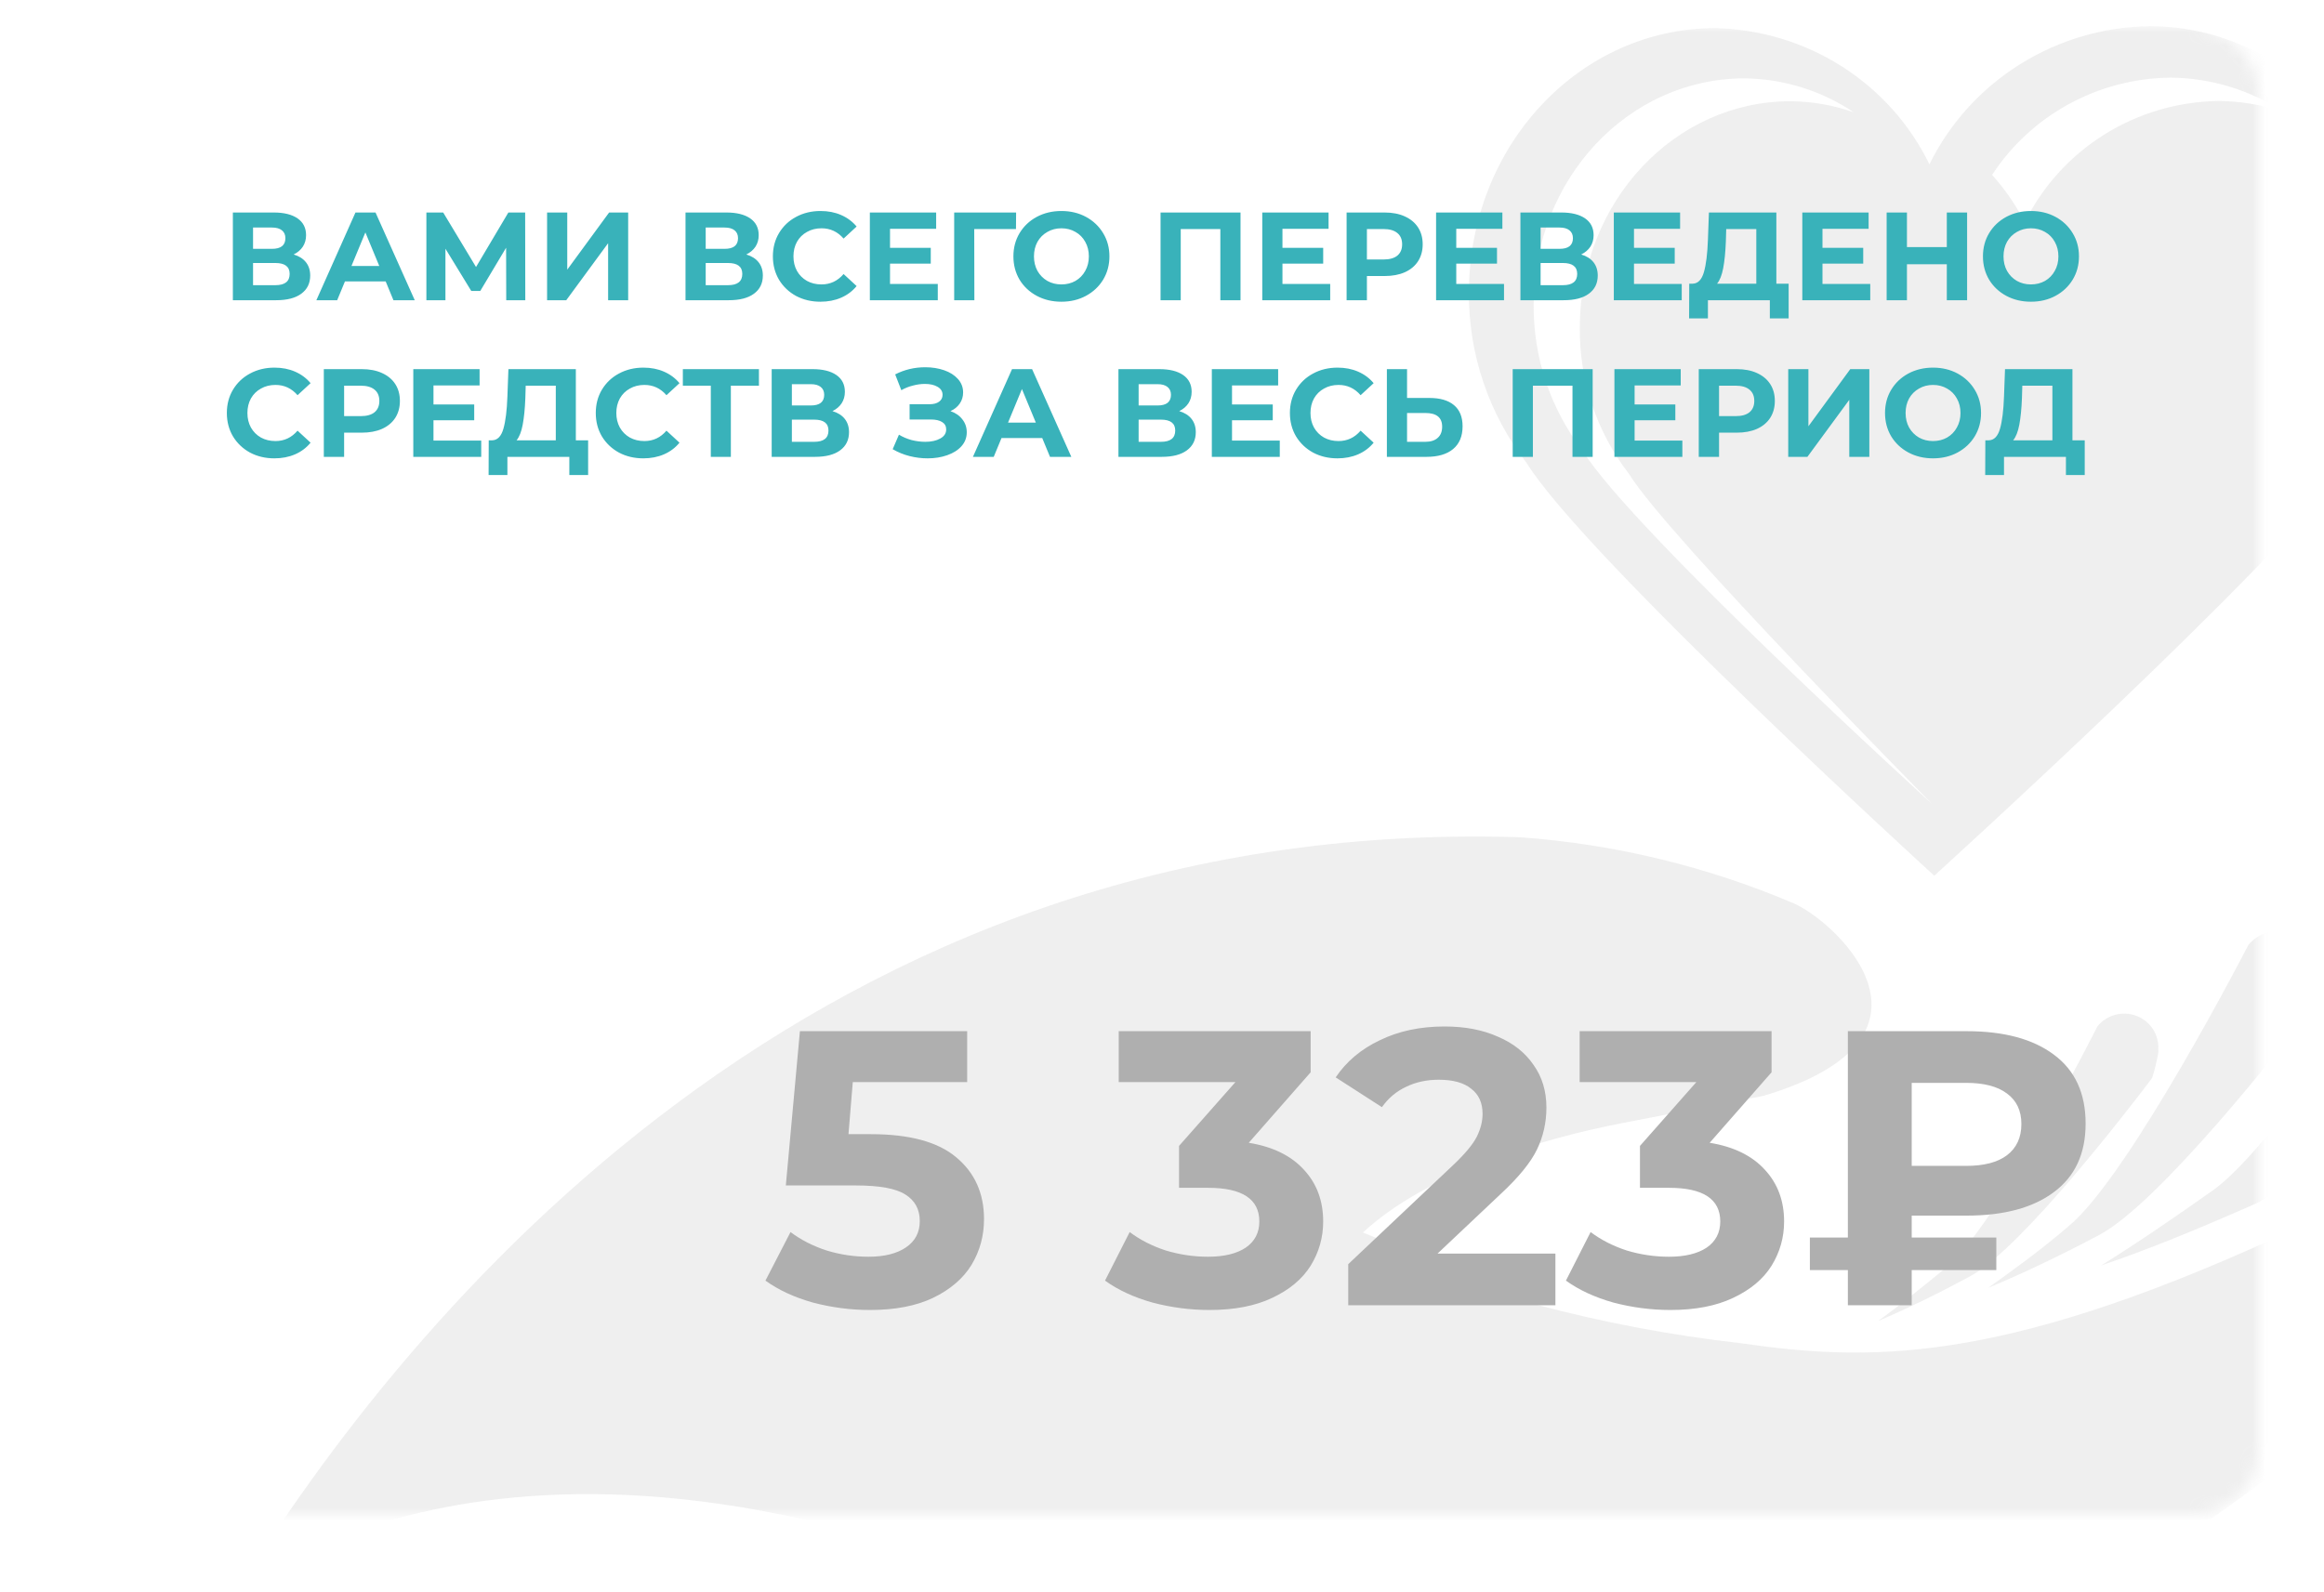 <svg width="178" height="122" viewBox="0 0 178 122" fill="none" xmlns="http://www.w3.org/2000/svg">
<g filter="url(#filter0_d_421_237)">
<rect x="4" y="2" width="169.014" height="114" rx="5" fill="white"/>
</g>
<mask id="mask0_421_237" style="mask-type:alpha" maskUnits="userSpaceOnUse" x="4" y="2" width="170" height="114">
<rect x="4" y="2" width="169.014" height="114" rx="5" fill="white"/>
</mask>
<g mask="url(#mask0_421_237)">
<path d="M172.644 92.269C168.272 94.195 164.427 95.773 160.933 96.948C163.568 95.311 166.399 93.386 169.521 91.172C176.021 86.456 189.469 63.296 189.469 63.296C192.104 60.428 196.613 62.392 196.671 66.646C196.682 66.781 196.682 66.916 196.671 67.05C196.671 67.339 196.32 68.417 195.754 70.111C192.514 73.923 178.929 89.44 172.644 92.269ZM177.095 77.119C177.324 76.359 177.513 75.588 177.661 74.809C177.672 74.713 177.672 74.616 177.661 74.52C177.701 73.88 177.535 73.244 177.187 72.703C176.839 72.162 176.326 71.743 175.723 71.506C175.119 71.269 174.455 71.226 173.825 71.383C173.195 71.541 172.631 71.891 172.215 72.383C172.215 72.383 163.08 90.133 158.435 93.944C156.19 95.87 154.161 97.313 152.287 98.661C154.785 97.621 157.576 96.312 160.738 94.637C165.325 92.25 174.83 80.141 177.153 77.119H177.095ZM164.837 82.586C165.035 81.955 165.192 81.312 165.306 80.661C165.316 80.578 165.316 80.494 165.306 80.411C165.344 79.861 165.202 79.313 164.902 78.848C164.601 78.383 164.157 78.025 163.636 77.827C163.114 77.629 162.542 77.601 162.003 77.747C161.464 77.894 160.986 78.206 160.641 78.64C160.641 78.64 152.99 93.848 149.047 97.121C147.095 98.719 145.455 100.047 143.855 101.202C145.982 100.297 148.344 99.162 151.038 97.698C154.863 95.542 162.885 85.185 164.837 82.586ZM18.001 122.167C18.001 122.167 37.949 104.841 79.269 122.167C86.238 125.122 93.635 126.98 101.188 127.673C103.979 127.904 106.79 128 109.581 128H118.267C131.803 127.949 145.26 125.964 158.22 122.109L158.845 121.917L166.867 118.066C197.764 97.236 206.235 77.1 206.86 75.713C206.91 75.577 206.943 75.434 206.957 75.29C207.582 70.785 203.151 67.589 199.892 70.073C199.892 70.073 181.896 91.384 174.245 94.849C152.775 104.648 142.899 104.282 133.257 102.896C128.045 102.305 122.884 101.333 117.818 99.989C113.914 98.276 104.389 94.426 104.389 94.426C109.327 89.844 118.052 87.245 124.2 86.051L135.072 83.953C149.925 79.525 140.927 70.862 137.473 69.245C130.793 66.388 123.673 64.663 116.412 64.143C62.464 62.449 31.235 100.663 18.001 122.167Z" fill="#AFAFAF" fill-opacity="0.2"/>
<path d="M164.681 2C161.145 2.046 157.692 3.06 154.707 4.93C151.722 6.8 149.323 9.451 147.778 12.588C146.288 9.526 143.967 6.931 141.073 5.089C138.18 3.247 134.826 2.232 131.383 2.154C120.999 2.154 112.548 11.125 112.509 22.349C112.461 27.081 114.013 31.694 116.92 35.459C121.389 42.678 148.149 67.089 148.149 67.089C148.149 67.089 174.752 42.948 180.159 35.151C182.587 31.524 183.877 27.272 183.867 22.926C183.984 11.433 175.357 2.058 164.681 2ZM121.233 34.554C118.752 31.327 117.428 27.38 117.466 23.331C117.466 13.705 124.727 6.004 133.608 6.004C136.598 6.036 139.511 6.941 141.981 8.603C140.427 8.056 138.791 7.77 137.141 7.756C128.26 7.756 121.019 15.457 120.999 25.082C120.96 29.132 122.285 33.079 124.766 36.306C127.772 41.157 147.993 61.602 147.993 61.602C147.993 61.602 125.059 40.714 121.233 34.554ZM169.873 7.737C166.777 7.788 163.755 8.684 161.144 10.325C158.533 11.966 156.433 14.289 155.078 17.035C154.408 15.721 153.568 14.498 152.58 13.397C154.055 11.137 156.075 9.274 158.459 7.974C160.844 6.674 163.518 5.977 166.242 5.947C169.33 5.973 172.342 6.89 174.908 8.584C173.289 8.029 171.587 7.743 169.873 7.737Z" fill="#AFAFAF" fill-opacity="0.2"/>
</g>
<path d="M66.698 86.89C69.657 86.89 71.838 87.48 73.237 88.66C74.657 89.84 75.368 91.42 75.368 93.4C75.368 94.68 75.047 95.85 74.407 96.91C73.767 97.95 72.787 98.79 71.468 99.43C70.168 100.05 68.558 100.36 66.638 100.36C65.157 100.36 63.697 100.17 62.258 99.79C60.837 99.39 59.627 98.83 58.627 98.11L60.547 94.39C61.347 94.99 62.267 95.46 63.307 95.8C64.347 96.12 65.418 96.28 66.517 96.28C67.737 96.28 68.698 96.04 69.397 95.56C70.097 95.08 70.448 94.41 70.448 93.55C70.448 92.65 70.078 91.97 69.338 91.51C68.618 91.05 67.358 90.82 65.558 90.82H60.188L61.267 79H74.078V82.9H65.317L64.987 86.89H66.698ZM95.645 87.55C97.485 87.85 98.895 88.54 99.875 89.62C100.855 90.68 101.345 92 101.345 93.58C101.345 94.8 101.025 95.93 100.385 96.97C99.745 97.99 98.765 98.81 97.445 99.43C96.145 100.05 94.545 100.36 92.645 100.36C91.165 100.36 89.705 100.17 88.265 99.79C86.845 99.39 85.635 98.83 84.635 98.11L86.525 94.39C87.325 94.99 88.245 95.46 89.285 95.8C90.345 96.12 91.425 96.28 92.525 96.28C93.745 96.28 94.705 96.05 95.405 95.59C96.105 95.11 96.455 94.44 96.455 93.58C96.455 91.86 95.145 91 92.525 91H90.305V87.79L94.625 82.9H85.685V79H100.385V82.15L95.645 87.55ZM119.133 96.04V100H103.263V96.85L111.363 89.2C112.223 88.38 112.803 87.68 113.103 87.1C113.403 86.5 113.553 85.91 113.553 85.33C113.553 84.49 113.263 83.85 112.683 83.41C112.123 82.95 111.293 82.72 110.193 82.72C109.273 82.72 108.443 82.9 107.703 83.26C106.963 83.6 106.343 84.12 105.843 84.82L102.303 82.54C103.123 81.32 104.253 80.37 105.693 79.69C107.133 78.99 108.783 78.64 110.643 78.64C112.203 78.64 113.563 78.9 114.723 79.42C115.903 79.92 116.813 80.64 117.453 81.58C118.113 82.5 118.443 83.59 118.443 84.85C118.443 85.99 118.203 87.06 117.723 88.06C117.243 89.06 116.313 90.2 114.933 91.48L110.103 96.04H119.133ZM130.948 87.55C132.788 87.85 134.198 88.54 135.178 89.62C136.158 90.68 136.648 92 136.648 93.58C136.648 94.8 136.328 95.93 135.688 96.97C135.048 97.99 134.068 98.81 132.748 99.43C131.448 100.05 129.848 100.36 127.948 100.36C126.468 100.36 125.008 100.17 123.568 99.79C122.148 99.39 120.938 98.83 119.938 98.11L121.828 94.39C122.628 94.99 123.548 95.46 124.588 95.8C125.648 96.12 126.728 96.28 127.828 96.28C129.048 96.28 130.008 96.05 130.708 95.59C131.408 95.11 131.758 94.44 131.758 93.58C131.758 91.86 130.448 91 127.828 91H125.608V87.79L129.928 82.9H120.988V79H135.688V82.15L130.948 87.55ZM146.422 93.13V94.81H152.902V97.3H146.422V100H141.532V97.3H138.622V94.81H141.532V79H150.622C153.482 79 155.712 79.6 157.312 80.8C158.932 82 159.742 83.76 159.742 86.08C159.742 88.38 158.932 90.13 157.312 91.33C155.712 92.53 153.482 93.13 150.622 93.13H146.422ZM154.822 86.11C154.822 85.09 154.452 84.31 153.712 83.77C152.992 83.23 151.952 82.96 150.592 82.96H146.422V89.32H150.592C151.952 89.32 152.992 89.05 153.712 88.51C154.452 87.95 154.822 87.15 154.822 86.11Z" fill="#AFAFAF"/>
<path d="M22.492 19.496C22.902 19.618 23.215 19.816 23.433 20.091C23.651 20.366 23.759 20.706 23.759 21.109C23.759 21.704 23.532 22.168 23.078 22.501C22.63 22.834 21.987 23 21.148 23H17.836V16.28H20.966C21.747 16.28 22.355 16.43 22.79 16.731C23.225 17.032 23.443 17.461 23.443 18.018C23.443 18.35 23.36 18.645 23.193 18.901C23.027 19.15 22.793 19.349 22.492 19.496ZM19.382 19.064H20.831C21.171 19.064 21.427 18.997 21.599 18.862C21.772 18.722 21.859 18.517 21.859 18.248C21.859 17.986 21.769 17.784 21.59 17.643C21.417 17.502 21.164 17.432 20.831 17.432H19.382V19.064ZM21.091 21.848C21.82 21.848 22.185 21.56 22.185 20.984C22.185 20.427 21.82 20.149 21.091 20.149H19.382V21.848H21.091ZM29.54 21.56H26.42L25.825 23H24.231L27.226 16.28H28.762L31.767 23H30.135L29.54 21.56ZM29.05 20.379L27.985 17.806L26.919 20.379H29.05ZM38.773 23L38.764 18.978L36.786 22.29H36.095L34.117 19.054V23H32.658V16.28H33.945L36.46 20.456L38.937 16.28H40.223L40.233 23H38.773ZM41.902 16.28H43.447V20.658L46.654 16.28H48.113V23H46.577V18.632L43.371 23H41.902V16.28ZM57.161 19.496C57.571 19.618 57.884 19.816 58.102 20.091C58.319 20.366 58.428 20.706 58.428 21.109C58.428 21.704 58.201 22.168 57.747 22.501C57.299 22.834 56.655 23 55.817 23H52.505V16.28H55.635C56.415 16.28 57.023 16.43 57.459 16.731C57.894 17.032 58.111 17.461 58.111 18.018C58.111 18.35 58.028 18.645 57.862 18.901C57.695 19.15 57.462 19.349 57.161 19.496ZM54.051 19.064H55.5C55.839 19.064 56.095 18.997 56.268 18.862C56.441 18.722 56.527 18.517 56.527 18.248C56.527 17.986 56.438 17.784 56.259 17.643C56.086 17.502 55.833 17.432 55.5 17.432H54.051V19.064ZM55.759 21.848C56.489 21.848 56.854 21.56 56.854 20.984C56.854 20.427 56.489 20.149 55.759 20.149H54.051V21.848H55.759ZM62.836 23.115C62.151 23.115 61.53 22.968 60.973 22.674C60.423 22.373 59.988 21.96 59.668 21.435C59.354 20.904 59.197 20.306 59.197 19.64C59.197 18.974 59.354 18.379 59.668 17.854C59.988 17.323 60.423 16.91 60.973 16.616C61.53 16.315 62.154 16.165 62.845 16.165C63.428 16.165 63.953 16.267 64.42 16.472C64.893 16.677 65.29 16.971 65.61 17.355L64.612 18.277C64.157 17.752 63.594 17.49 62.922 17.49C62.506 17.49 62.135 17.582 61.809 17.768C61.482 17.947 61.226 18.2 61.041 18.526C60.861 18.853 60.772 19.224 60.772 19.64C60.772 20.056 60.861 20.427 61.041 20.754C61.226 21.08 61.482 21.336 61.809 21.522C62.135 21.701 62.506 21.79 62.922 21.79C63.594 21.79 64.157 21.525 64.612 20.994L65.61 21.915C65.29 22.306 64.893 22.603 64.42 22.808C63.946 23.013 63.418 23.115 62.836 23.115ZM71.827 21.752V23H66.624V16.28H71.702V17.528H68.169V18.987H71.289V20.197H68.169V21.752H71.827ZM77.816 17.547H74.619L74.629 23H73.083V16.28H77.826L77.816 17.547ZM81.296 23.115C80.598 23.115 79.968 22.965 79.405 22.664C78.848 22.363 78.409 21.95 78.089 21.426C77.776 20.894 77.619 20.299 77.619 19.64C77.619 18.981 77.776 18.389 78.089 17.864C78.409 17.333 78.848 16.917 79.405 16.616C79.968 16.315 80.598 16.165 81.296 16.165C81.993 16.165 82.621 16.315 83.177 16.616C83.734 16.917 84.173 17.333 84.493 17.864C84.813 18.389 84.973 18.981 84.973 19.64C84.973 20.299 84.813 20.894 84.493 21.426C84.173 21.95 83.734 22.363 83.177 22.664C82.621 22.965 81.993 23.115 81.296 23.115ZM81.296 21.79C81.693 21.79 82.051 21.701 82.371 21.522C82.691 21.336 82.941 21.08 83.12 20.754C83.305 20.427 83.398 20.056 83.398 19.64C83.398 19.224 83.305 18.853 83.12 18.526C82.941 18.2 82.691 17.947 82.371 17.768C82.051 17.582 81.693 17.49 81.296 17.49C80.899 17.49 80.541 17.582 80.221 17.768C79.901 17.947 79.648 18.2 79.462 18.526C79.283 18.853 79.193 19.224 79.193 19.64C79.193 20.056 79.283 20.427 79.462 20.754C79.648 21.08 79.901 21.336 80.221 21.522C80.541 21.701 80.899 21.79 81.296 21.79ZM95.014 16.28V23H93.469V17.547H90.435V23H88.889V16.28H95.014ZM101.883 21.752V23H96.68V16.28H101.758V17.528H98.226V18.987H101.346V20.197H98.226V21.752H101.883ZM106.048 16.28C106.643 16.28 107.159 16.379 107.594 16.578C108.035 16.776 108.375 17.058 108.611 17.422C108.848 17.787 108.967 18.219 108.967 18.718C108.967 19.211 108.848 19.643 108.611 20.014C108.375 20.379 108.035 20.661 107.594 20.859C107.159 21.051 106.643 21.147 106.048 21.147H104.695V23H103.139V16.28H106.048ZM105.962 19.88C106.429 19.88 106.784 19.781 107.027 19.582C107.271 19.378 107.392 19.09 107.392 18.718C107.392 18.341 107.271 18.053 107.027 17.854C106.784 17.65 106.429 17.547 105.962 17.547H104.695V19.88H105.962ZM115.196 21.752V23H109.993V16.28H115.071V17.528H111.538V18.987H114.658V20.197H111.538V21.752H115.196ZM121.108 19.496C121.518 19.618 121.831 19.816 122.049 20.091C122.266 20.366 122.375 20.706 122.375 21.109C122.375 21.704 122.148 22.168 121.694 22.501C121.246 22.834 120.602 23 119.764 23H116.452V16.28H119.582C120.362 16.28 120.97 16.43 121.406 16.731C121.841 17.032 122.058 17.461 122.058 18.018C122.058 18.35 121.975 18.645 121.809 18.901C121.642 19.15 121.409 19.349 121.108 19.496ZM117.998 19.064H119.447C119.786 19.064 120.042 18.997 120.215 18.862C120.388 18.722 120.474 18.517 120.474 18.248C120.474 17.986 120.385 17.784 120.206 17.643C120.033 17.502 119.78 17.432 119.447 17.432H117.998V19.064ZM119.706 21.848C120.436 21.848 120.801 21.56 120.801 20.984C120.801 20.427 120.436 20.149 119.706 20.149H117.998V21.848H119.706ZM128.808 21.752V23H123.605V16.28H128.683V17.528H125.151V18.987H128.271V20.197H125.151V21.752H128.808ZM136.996 21.733V24.392H135.556V23H130.813V24.392H129.373L129.383 21.733H129.652C130.055 21.72 130.34 21.426 130.506 20.85C130.672 20.274 130.775 19.451 130.813 18.382L130.89 16.28H136.055V21.733H136.996ZM132.186 18.526C132.154 19.326 132.087 19.998 131.984 20.542C131.882 21.08 131.725 21.477 131.514 21.733H134.519V17.547H132.215L132.186 18.526ZM143.246 21.752V23H138.043V16.28H143.121V17.528H139.588V18.987H142.708V20.197H139.588V21.752H143.246ZM150.665 16.28V23H149.11V20.245H146.057V23H144.502V16.28H146.057V18.93H149.11V16.28H150.665ZM155.555 23.115C154.858 23.115 154.227 22.965 153.664 22.664C153.107 22.363 152.669 21.95 152.349 21.426C152.035 20.894 151.878 20.299 151.878 19.64C151.878 18.981 152.035 18.389 152.349 17.864C152.669 17.333 153.107 16.917 153.664 16.616C154.227 16.315 154.858 16.165 155.555 16.165C156.253 16.165 156.88 16.315 157.437 16.616C157.994 16.917 158.432 17.333 158.752 17.864C159.072 18.389 159.232 18.981 159.232 19.64C159.232 20.299 159.072 20.894 158.752 21.426C158.432 21.95 157.994 22.363 157.437 22.664C156.88 22.965 156.253 23.115 155.555 23.115ZM155.555 21.79C155.952 21.79 156.31 21.701 156.63 21.522C156.95 21.336 157.2 21.08 157.379 20.754C157.565 20.427 157.658 20.056 157.658 19.64C157.658 19.224 157.565 18.853 157.379 18.526C157.2 18.2 156.95 17.947 156.63 17.768C156.31 17.582 155.952 17.49 155.555 17.49C155.158 17.49 154.8 17.582 154.48 17.768C154.16 17.947 153.907 18.2 153.722 18.526C153.542 18.853 153.453 19.224 153.453 19.64C153.453 20.056 153.542 20.427 153.722 20.754C153.907 21.08 154.16 21.336 154.48 21.522C154.8 21.701 155.158 21.79 155.555 21.79ZM21.014 35.115C20.329 35.115 19.708 34.968 19.151 34.674C18.601 34.373 18.166 33.96 17.846 33.435C17.532 32.904 17.375 32.306 17.375 31.64C17.375 30.974 17.532 30.379 17.846 29.854C18.166 29.323 18.601 28.91 19.151 28.616C19.708 28.315 20.332 28.165 21.023 28.165C21.606 28.165 22.131 28.267 22.598 28.472C23.072 28.677 23.468 28.971 23.788 29.355L22.79 30.277C22.335 29.752 21.772 29.49 21.1 29.49C20.684 29.49 20.313 29.582 19.987 29.768C19.66 29.947 19.404 30.2 19.219 30.526C19.04 30.853 18.95 31.224 18.95 31.64C18.95 32.056 19.04 32.427 19.219 32.754C19.404 33.08 19.66 33.336 19.987 33.522C20.313 33.701 20.684 33.79 21.1 33.79C21.772 33.79 22.335 33.525 22.79 32.994L23.788 33.915C23.468 34.306 23.072 34.603 22.598 34.808C22.124 35.013 21.596 35.115 21.014 35.115ZM27.711 28.28C28.306 28.28 28.821 28.379 29.256 28.578C29.698 28.776 30.037 29.058 30.274 29.422C30.511 29.787 30.629 30.219 30.629 30.718C30.629 31.211 30.511 31.643 30.274 32.014C30.037 32.379 29.698 32.661 29.256 32.859C28.821 33.051 28.306 33.147 27.711 33.147H26.357V35H24.802V28.28H27.711ZM27.624 31.88C28.091 31.88 28.447 31.781 28.69 31.582C28.933 31.378 29.055 31.09 29.055 30.718C29.055 30.341 28.933 30.053 28.69 29.854C28.447 29.65 28.091 29.547 27.624 29.547H26.357V31.88H27.624ZM36.858 33.752V35H31.655V28.28H36.733V29.528H33.201V30.987H36.321V32.197H33.201V33.752H36.858ZM45.046 33.733V36.392H43.606V35H38.863V36.392H37.423L37.433 33.733H37.702C38.105 33.72 38.39 33.426 38.556 32.85C38.722 32.274 38.825 31.451 38.863 30.382L38.94 28.28H44.105V33.733H45.046ZM40.236 30.526C40.204 31.326 40.137 31.998 40.034 32.542C39.932 33.08 39.775 33.477 39.564 33.733H42.569V29.547H40.265L40.236 30.526ZM49.27 35.115C48.585 35.115 47.965 34.968 47.408 34.674C46.857 34.373 46.422 33.96 46.102 33.435C45.788 32.904 45.632 32.306 45.632 31.64C45.632 30.974 45.788 30.379 46.102 29.854C46.422 29.323 46.857 28.91 47.408 28.616C47.965 28.315 48.589 28.165 49.28 28.165C49.862 28.165 50.387 28.267 50.854 28.472C51.328 28.677 51.724 28.971 52.044 29.355L51.046 30.277C50.592 29.752 50.029 29.49 49.356 29.49C48.941 29.49 48.569 29.582 48.243 29.768C47.916 29.947 47.66 30.2 47.475 30.526C47.296 30.853 47.206 31.224 47.206 31.64C47.206 32.056 47.296 32.427 47.475 32.754C47.66 33.08 47.916 33.336 48.243 33.522C48.569 33.701 48.941 33.79 49.356 33.79C50.029 33.79 50.592 33.525 51.046 32.994L52.044 33.915C51.724 34.306 51.328 34.603 50.854 34.808C50.38 35.013 49.852 35.115 49.27 35.115ZM58.129 29.547H55.978V35H54.442V29.547H52.301V28.28H58.129V29.547ZM63.761 31.496C64.171 31.618 64.484 31.816 64.702 32.091C64.919 32.366 65.028 32.706 65.028 33.109C65.028 33.704 64.801 34.168 64.347 34.501C63.899 34.834 63.255 35 62.417 35H59.105V28.28H62.235C63.015 28.28 63.623 28.43 64.059 28.731C64.494 29.032 64.711 29.461 64.711 30.018C64.711 30.35 64.628 30.645 64.462 30.901C64.295 31.15 64.062 31.349 63.761 31.496ZM60.651 31.064H62.1C62.439 31.064 62.695 30.997 62.868 30.862C63.041 30.722 63.127 30.517 63.127 30.248C63.127 29.986 63.038 29.784 62.859 29.643C62.686 29.502 62.433 29.432 62.1 29.432H60.651V31.064ZM62.359 33.848C63.089 33.848 63.454 33.56 63.454 32.984C63.454 32.427 63.089 32.149 62.359 32.149H60.651V33.848H62.359ZM72.798 31.496C73.188 31.63 73.492 31.842 73.71 32.13C73.934 32.411 74.046 32.741 74.046 33.118C74.046 33.528 73.911 33.883 73.642 34.184C73.374 34.485 73.009 34.715 72.548 34.875C72.094 35.035 71.594 35.115 71.05 35.115C70.59 35.115 70.129 35.058 69.668 34.942C69.214 34.827 68.782 34.651 68.372 34.414L68.852 33.301C69.147 33.48 69.47 33.618 69.822 33.714C70.18 33.803 70.529 33.848 70.868 33.848C71.329 33.848 71.71 33.765 72.01 33.598C72.318 33.432 72.471 33.198 72.471 32.898C72.471 32.648 72.366 32.459 72.154 32.331C71.95 32.203 71.668 32.139 71.31 32.139H69.668V30.968H71.195C71.508 30.968 71.751 30.904 71.924 30.776C72.103 30.648 72.193 30.472 72.193 30.248C72.193 29.986 72.065 29.781 71.809 29.634C71.559 29.486 71.236 29.413 70.839 29.413C70.545 29.413 70.241 29.454 69.927 29.538C69.614 29.614 69.316 29.733 69.034 29.893L68.564 28.683C69.275 28.318 70.043 28.136 70.868 28.136C71.393 28.136 71.876 28.213 72.318 28.366C72.759 28.52 73.111 28.744 73.374 29.038C73.636 29.333 73.767 29.675 73.767 30.066C73.767 30.386 73.681 30.67 73.508 30.92C73.335 31.17 73.099 31.362 72.798 31.496ZM79.827 33.56H76.707L76.112 35H74.519L77.514 28.28H79.05L82.055 35H80.422L79.827 33.56ZM79.338 32.379L78.272 29.806L77.207 32.379H79.338ZM90.32 31.496C90.73 31.618 91.044 31.816 91.261 32.091C91.479 32.366 91.588 32.706 91.588 33.109C91.588 33.704 91.36 34.168 90.906 34.501C90.458 34.834 89.815 35 88.976 35H85.664V28.28H88.794C89.575 28.28 90.183 28.43 90.618 28.731C91.053 29.032 91.271 29.461 91.271 30.018C91.271 30.35 91.188 30.645 91.021 30.901C90.855 31.15 90.621 31.349 90.32 31.496ZM87.21 31.064H88.66C88.999 31.064 89.255 30.997 89.428 30.862C89.6 30.722 89.687 30.517 89.687 30.248C89.687 29.986 89.597 29.784 89.418 29.643C89.245 29.502 88.992 29.432 88.66 29.432H87.21V31.064ZM88.919 33.848C89.648 33.848 90.013 33.56 90.013 32.984C90.013 32.427 89.648 32.149 88.919 32.149H87.21V33.848H88.919ZM98.021 33.752V35H92.817V28.28H97.896V29.528H94.363V30.987H97.483V32.197H94.363V33.752H98.021ZM102.436 35.115C101.751 35.115 101.13 34.968 100.573 34.674C100.023 34.373 99.588 33.96 99.268 33.435C98.954 32.904 98.797 32.306 98.797 31.64C98.797 30.974 98.954 30.379 99.268 29.854C99.588 29.323 100.023 28.91 100.573 28.616C101.13 28.315 101.754 28.165 102.445 28.165C103.028 28.165 103.553 28.267 104.02 28.472C104.493 28.677 104.89 28.971 105.21 29.355L104.212 30.277C103.757 29.752 103.194 29.49 102.522 29.49C102.106 29.49 101.735 29.582 101.409 29.768C101.082 29.947 100.826 30.2 100.641 30.526C100.461 30.853 100.372 31.224 100.372 31.64C100.372 32.056 100.461 32.427 100.641 32.754C100.826 33.08 101.082 33.336 101.409 33.522C101.735 33.701 102.106 33.79 102.522 33.79C103.194 33.79 103.757 33.525 104.212 32.994L105.21 33.915C104.89 34.306 104.493 34.603 104.02 34.808C103.546 35.013 103.018 35.115 102.436 35.115ZM109.478 30.488C110.297 30.488 110.925 30.67 111.36 31.035C111.801 31.4 112.022 31.941 112.022 32.658C112.022 33.419 111.779 34.002 111.293 34.405C110.813 34.802 110.134 35 109.257 35H106.224V28.28H107.769V30.488H109.478ZM109.171 33.848C109.574 33.848 109.888 33.749 110.112 33.55C110.342 33.352 110.457 33.064 110.457 32.686C110.457 31.989 110.029 31.64 109.171 31.64H107.769V33.848H109.171ZM121.986 28.28V35H120.44V29.547H117.407V35H115.861V28.28H121.986ZM128.855 33.752V35H123.652V28.28H128.73V29.528H125.198V30.987H128.318V32.197H125.198V33.752H128.855ZM133.02 28.28C133.615 28.28 134.13 28.379 134.566 28.578C135.007 28.776 135.346 29.058 135.583 29.422C135.82 29.787 135.938 30.219 135.938 30.718C135.938 31.211 135.82 31.643 135.583 32.014C135.346 32.379 135.007 32.661 134.566 32.859C134.13 33.051 133.615 33.147 133.02 33.147H131.666V35H130.111V28.28H133.02ZM132.934 31.88C133.401 31.88 133.756 31.781 133.999 31.582C134.242 31.378 134.364 31.09 134.364 30.718C134.364 30.341 134.242 30.053 133.999 29.854C133.756 29.65 133.401 29.547 132.934 29.547H131.666V31.88H132.934ZM136.964 28.28H138.51V32.658L141.716 28.28H143.176V35H141.64V30.632L138.433 35H136.964V28.28ZM148.055 35.115C147.358 35.115 146.727 34.965 146.164 34.664C145.607 34.363 145.169 33.95 144.849 33.426C144.535 32.894 144.378 32.299 144.378 31.64C144.378 30.981 144.535 30.389 144.849 29.864C145.169 29.333 145.607 28.917 146.164 28.616C146.727 28.315 147.358 28.165 148.055 28.165C148.753 28.165 149.38 28.315 149.937 28.616C150.494 28.917 150.932 29.333 151.252 29.864C151.572 30.389 151.732 30.981 151.732 31.64C151.732 32.299 151.572 32.894 151.252 33.426C150.932 33.95 150.494 34.363 149.937 34.664C149.38 34.965 148.753 35.115 148.055 35.115ZM148.055 33.79C148.452 33.79 148.81 33.701 149.13 33.522C149.45 33.336 149.7 33.08 149.879 32.754C150.065 32.427 150.158 32.056 150.158 31.64C150.158 31.224 150.065 30.853 149.879 30.526C149.7 30.2 149.45 29.947 149.13 29.768C148.81 29.582 148.452 29.49 148.055 29.49C147.658 29.49 147.3 29.582 146.98 29.768C146.66 29.947 146.407 30.2 146.222 30.526C146.042 30.853 145.953 31.224 145.953 31.64C145.953 32.056 146.042 32.427 146.222 32.754C146.407 33.08 146.66 33.336 146.98 33.522C147.3 33.701 147.658 33.79 148.055 33.79ZM159.674 33.733V36.392H158.234V35H153.491V36.392H152.051L152.061 33.733H152.33C152.733 33.72 153.018 33.426 153.184 32.85C153.351 32.274 153.453 31.451 153.491 30.382L153.568 28.28H158.733V33.733H159.674ZM154.864 30.526C154.832 31.326 154.765 31.998 154.663 32.542C154.56 33.08 154.403 33.477 154.192 33.733H157.197V29.547H154.893L154.864 30.526Z" fill="#39B2BA"/>
<defs>
<filter id="filter0_d_421_237" x="0" y="0" width="177.014" height="122" filterUnits="userSpaceOnUse" color-interpolation-filters="sRGB">
<feFlood flood-opacity="0" result="BackgroundImageFix"/>
<feColorMatrix in="SourceAlpha" type="matrix" values="0 0 0 0 0 0 0 0 0 0 0 0 0 0 0 0 0 0 127 0" result="hardAlpha"/>
<feOffset dy="2"/>
<feGaussianBlur stdDeviation="2"/>
<feComposite in2="hardAlpha" operator="out"/>
<feColorMatrix type="matrix" values="0 0 0 0 0 0 0 0 0 0 0 0 0 0 0 0 0 0 0.25 0"/>
<feBlend mode="normal" in2="BackgroundImageFix" result="effect1_dropShadow_421_237"/>
<feBlend mode="normal" in="SourceGraphic" in2="effect1_dropShadow_421_237" result="shape"/>
</filter>
</defs>
</svg>
